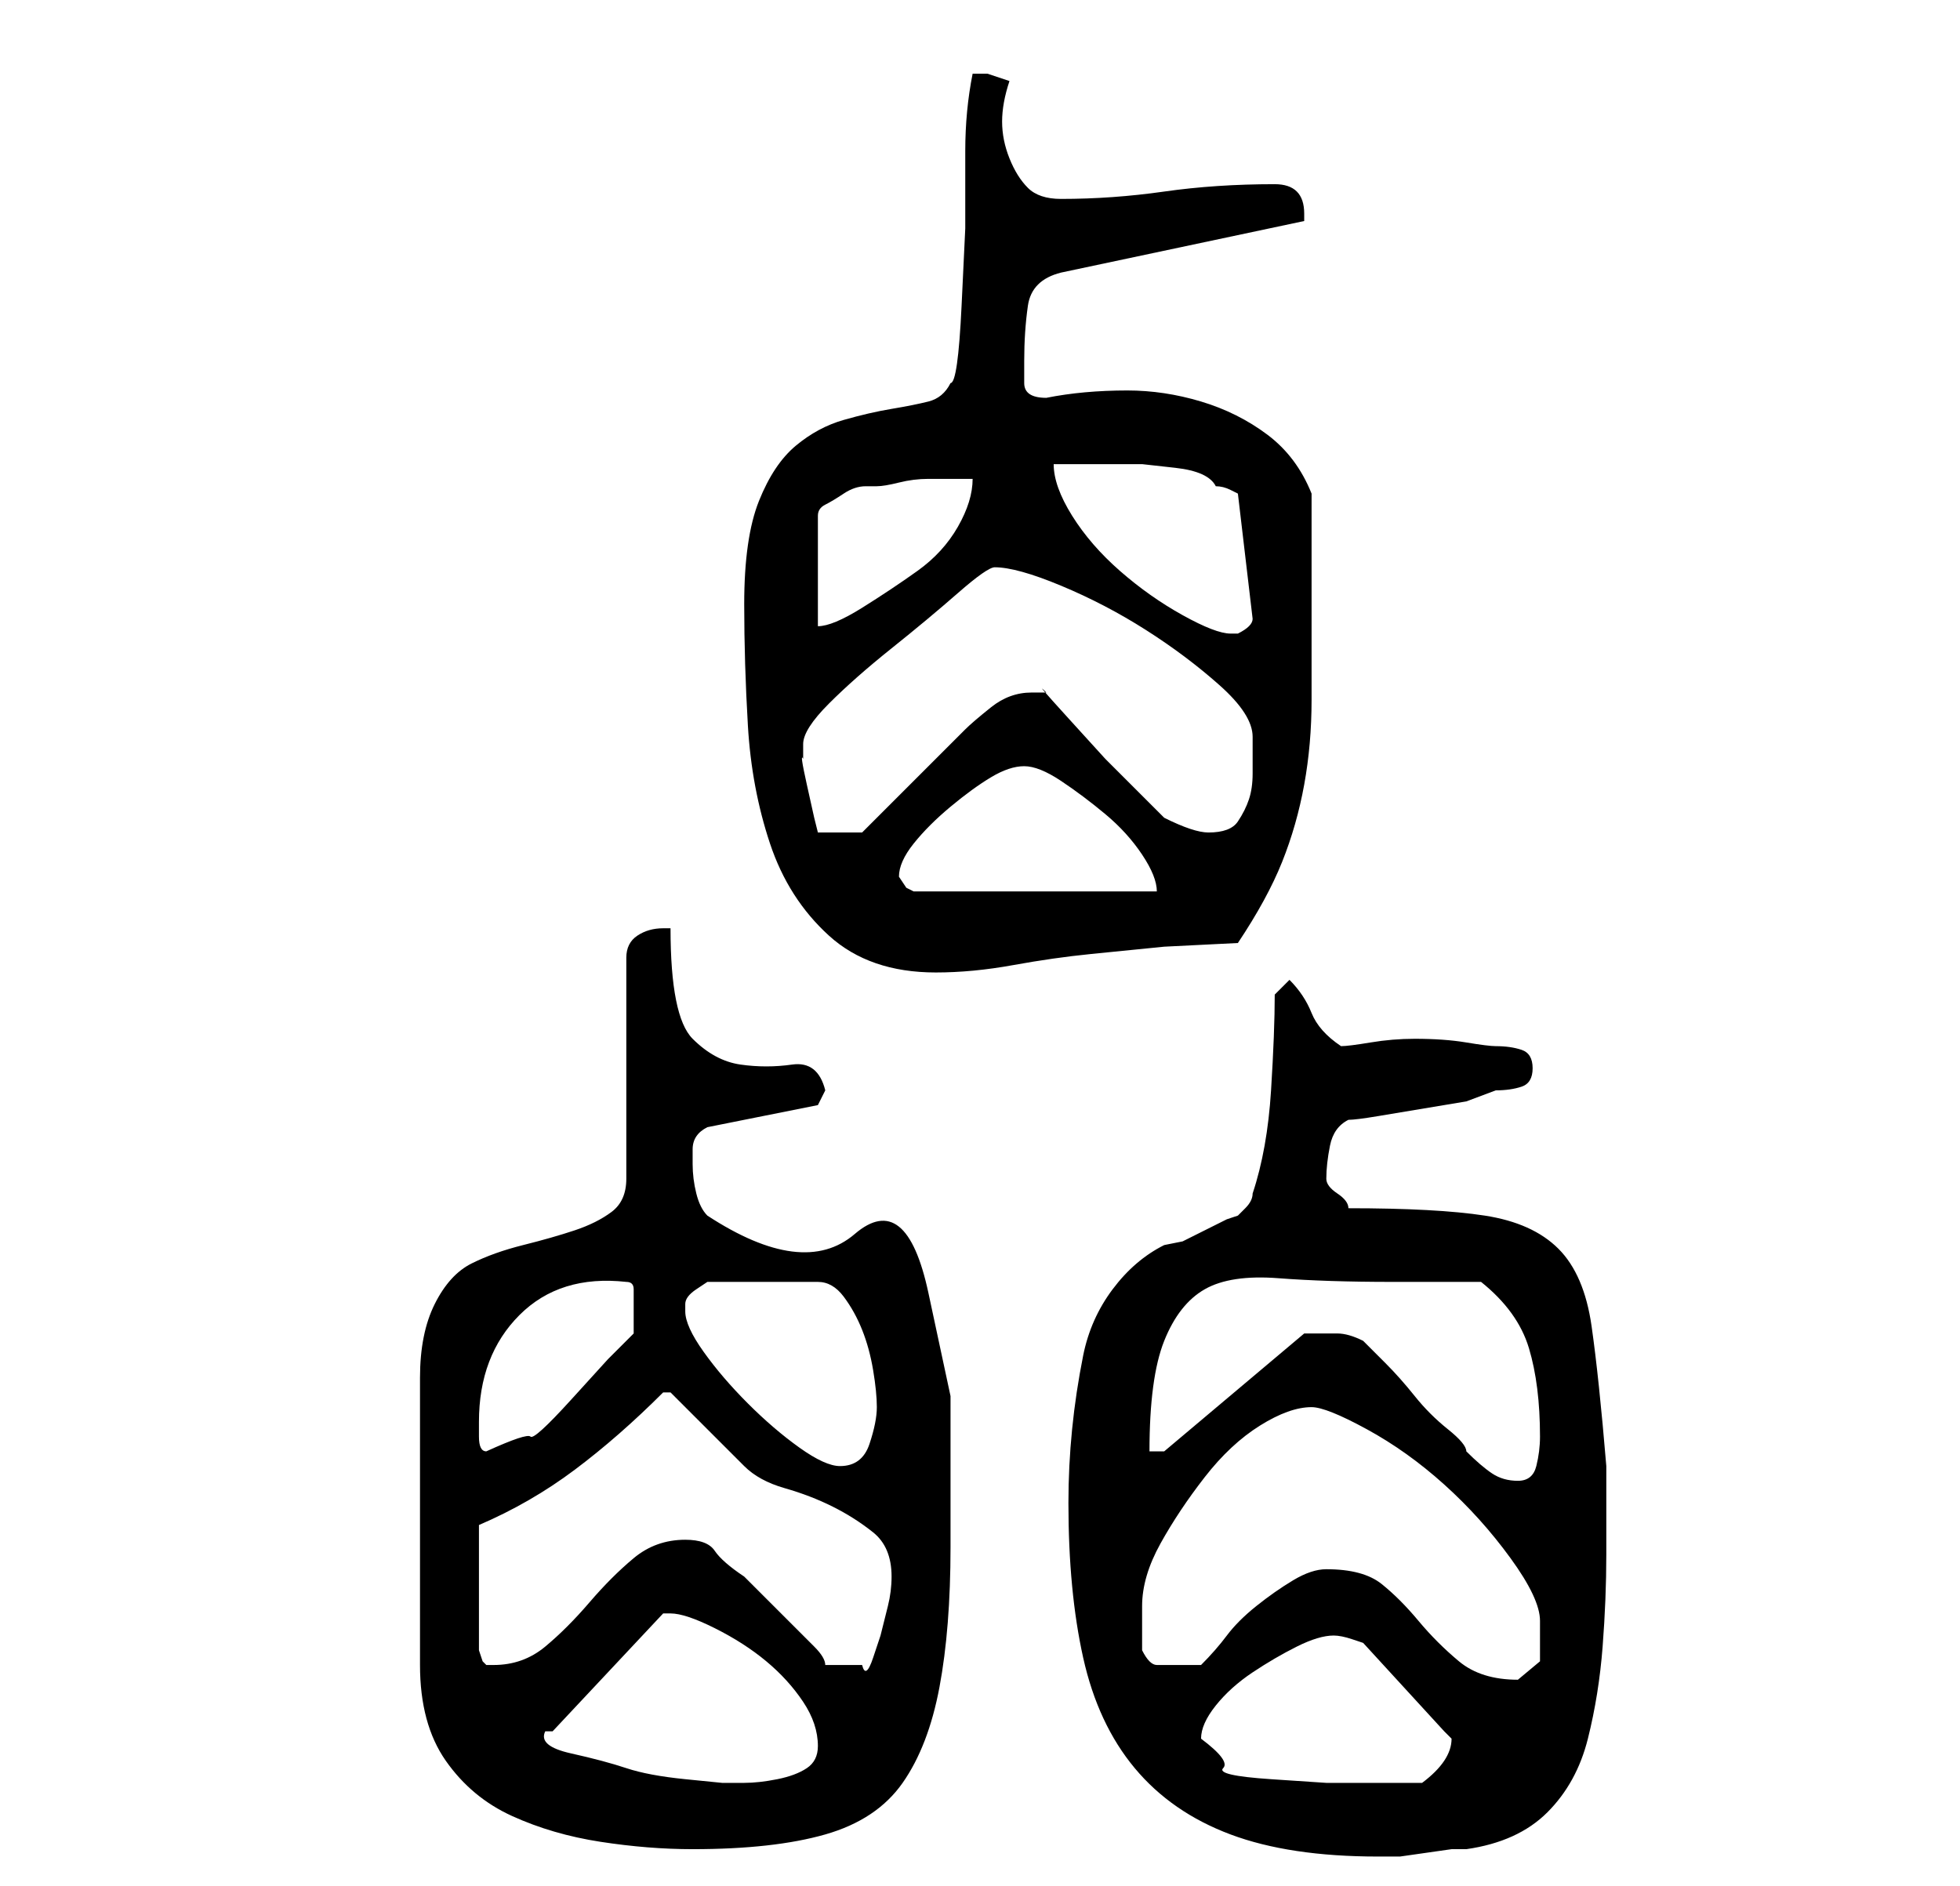 <?xml version="1.0" standalone="no"?>
<!DOCTYPE svg PUBLIC "-//W3C//DTD SVG 1.1//EN" "http://www.w3.org/Graphics/SVG/1.1/DTD/svg11.dtd" >
<svg xmlns="http://www.w3.org/2000/svg" xmlns:xlink="http://www.w3.org/1999/xlink" version="1.1" viewBox="-10 0 266 256">
   <path fill="currentColor"
d="M80 126q-2 0 -3.5 1t-1.5 3v30q0 3 -2 4.5t-5 2.5t-7 2t-7 2.5t-5 5.5t-2 10v39q0 8 3.5 13t9 7.5t12 3.5t12.5 1q11 0 18 -2t10.5 -7t5 -13t1.5 -19v-20.5t-3 -14t-10 -8t-20 -2.5q-1 -1 -1.5 -3t-0.5 -4v-2q0 -2 2 -3l15 -3l1 -2q-1 -4 -4.5 -3.5t-7 0t-6.5 -3.5
t-3 -15h-1zM135 204q0 12 2 21t7 15t13 9t20 3h3t3.5 -0.5t3.5 -0.5h2q7 -1 11 -5t5.5 -10t2 -12.5t0.5 -12.5v-3v-4v-3v-2q-1 -12 -2 -19t-4.5 -10.5t-10 -4.5t-18.5 -1q0 -1 -1.5 -2t-1.5 -2v0q0 -2 0.5 -4.5t2.5 -3.5q1 0 4 -0.5l6 -1l6 -1t4 -1.5q2 0 3.5 -0.5t1.5 -2.5
t-1.5 -2.5t-3.5 -0.5q-1 0 -4 -0.5t-7 -0.5q-3 0 -6 0.5t-4 0.5q-3 -2 -4 -4.5t-3 -4.5l-2 2q0 5 -0.5 13t-2.5 14q0 1 -1 2l-1 1l-1.5 0.5t-3 1.5t-3 1.5t-2.5 0.5q-4 2 -7 6t-4 9t-1.5 10t-0.5 10zM64 235h1l15 -16h0.5h0.5q2 0 6 2t7 4.5t5 5.5t2 6q0 2 -1.5 3t-4 1.5
t-4.5 0.5h-3t-5 -0.5t-8 -1.5t-7.5 -2t-3.5 -3zM153 236q0 -2 2 -4.5t5 -4.5t6 -3.5t5 -1.5q1 0 2.5 0.5l1.5 0.5l11 12l0.5 0.5l0.5 0.5q0 3 -4 6h-8h-5t-7.5 -0.5t-6.5 -1.5t-3 -4zM170 213q-2 0 -4.5 1.5t-5 3.5t-4 4t-3.5 4h-3h-3q-1 0 -2 -2v-6q0 -4 2.5 -8.5t6 -9
t7.5 -7t7 -2.5q2 0 7.5 3t10.5 7.5t9 10t4 8.5v5.5t-3 2.5q-5 0 -8 -2.5t-5.5 -5.5t-5 -5t-7.5 -2zM55 207q7 -3 13 -7.5t12 -10.5h1l10 10q2 2 5.5 3t6.5 2.5t5.5 3.5t2.5 6q0 2 -0.5 4l-1 4t-1 3t-1.5 1h-5q0 -1 -1.5 -2.5l-3.5 -3.5l-3.5 -3.5l-2.5 -2.5q-3 -2 -4 -3.5
t-4 -1.5q-4 0 -7 2.5t-6 6t-6 6t-7 2.5h-1l-0.5 -0.5t-0.5 -1.5v-17zM175 182q-2 -1 -3.5 -1h-3.5h-1l-19 16h-2q0 -10 2 -15t5.5 -7t10 -1.5t15.5 0.5h12q5 4 6.5 9t1.5 12q0 2 -0.5 4t-2.5 2t-3.5 -1t-3.5 -3q0 -1 -2.5 -3t-4.5 -4.5t-4 -4.5zM83 178v-1q0 -1 1.5 -2
l1.5 -1h15q2 0 3.5 2t2.5 4.5t1.5 5.5t0.5 5t-1 5t-4 3q-2 0 -5.5 -2.5t-7 -6t-6 -7t-2.5 -5.5zM55 193q0 -9 5.5 -14.5t14.5 -4.5q1 0 1 1v3v1v2l-3.5 3.5t-5 5.5t-5.5 5t-6 2q-1 0 -1 -2v-2zM91 82q0 8 0.5 16.5t3 16t8 12.5t14.5 5q5 0 10.5 -1t10.5 -1.5l10 -1t10 -0.5
q4 -6 6 -11t3 -10.5t1 -11.5v-13v-15q-2 -5 -6 -8t-9 -4.5t-10 -1.5q-6 0 -11 1q-3 0 -3 -2v-3q0 -4 0.5 -7.5t4.5 -4.5l33 -7v-0.5v-0.5q0 -4 -4 -4q-8 0 -15 1t-14 1q-3 0 -4.5 -1.5t-2.5 -4t-1 -5t1 -5.5l-1.5 -0.5l-1.5 -0.5h-1v0h-1q-1 5 -1 10.5v10.5t-0.5 10.5
t-1.5 10.5q-1 2 -3 2.5t-5 1t-6.5 1.5t-6.5 3.5t-5 7.5t-2 14zM112 119q0 -2 2 -4.5t5 -5t5.5 -4t4.5 -1.5t5 2t6 4.5t5 5.5t2 5h-33l-1 -0.5t-1 -1.5v0zM99 101q0 -2 3.5 -5.5t8.5 -7.5t9 -7.5t5 -3.5q3 0 9 2.5t11.5 6t10 7.5t4.5 7v5q0 2 -0.5 3.5t-1.5 3t-4 1.5
q-1 0 -2.5 -0.5t-3.5 -1.5l-3 -3l-5 -5t-5 -5.5t-3 -3.5h-2q-3 0 -5.5 2t-3.5 3l-3 3l-4 4l-4 4l-3 3h-6l-0.5 -2t-1 -4.5t-0.5 -3.5v-1v-1zM133 63h7h5t4.5 0.5t5.5 2.5q1 0 2 0.5l1 0.5l2 17q0 1 -2 2h-1q-2 0 -6.5 -2.5t-8.5 -6t-6.5 -7.5t-2.5 -7zM122 65q0 3 -2 6.5
t-5.5 6t-7.5 5t-6 2.5v-15q0 -1 1 -1.5t2.5 -1.5t3 -1h1.5q1 0 3 -0.5t4 -0.5h4h2z" />
</svg>
